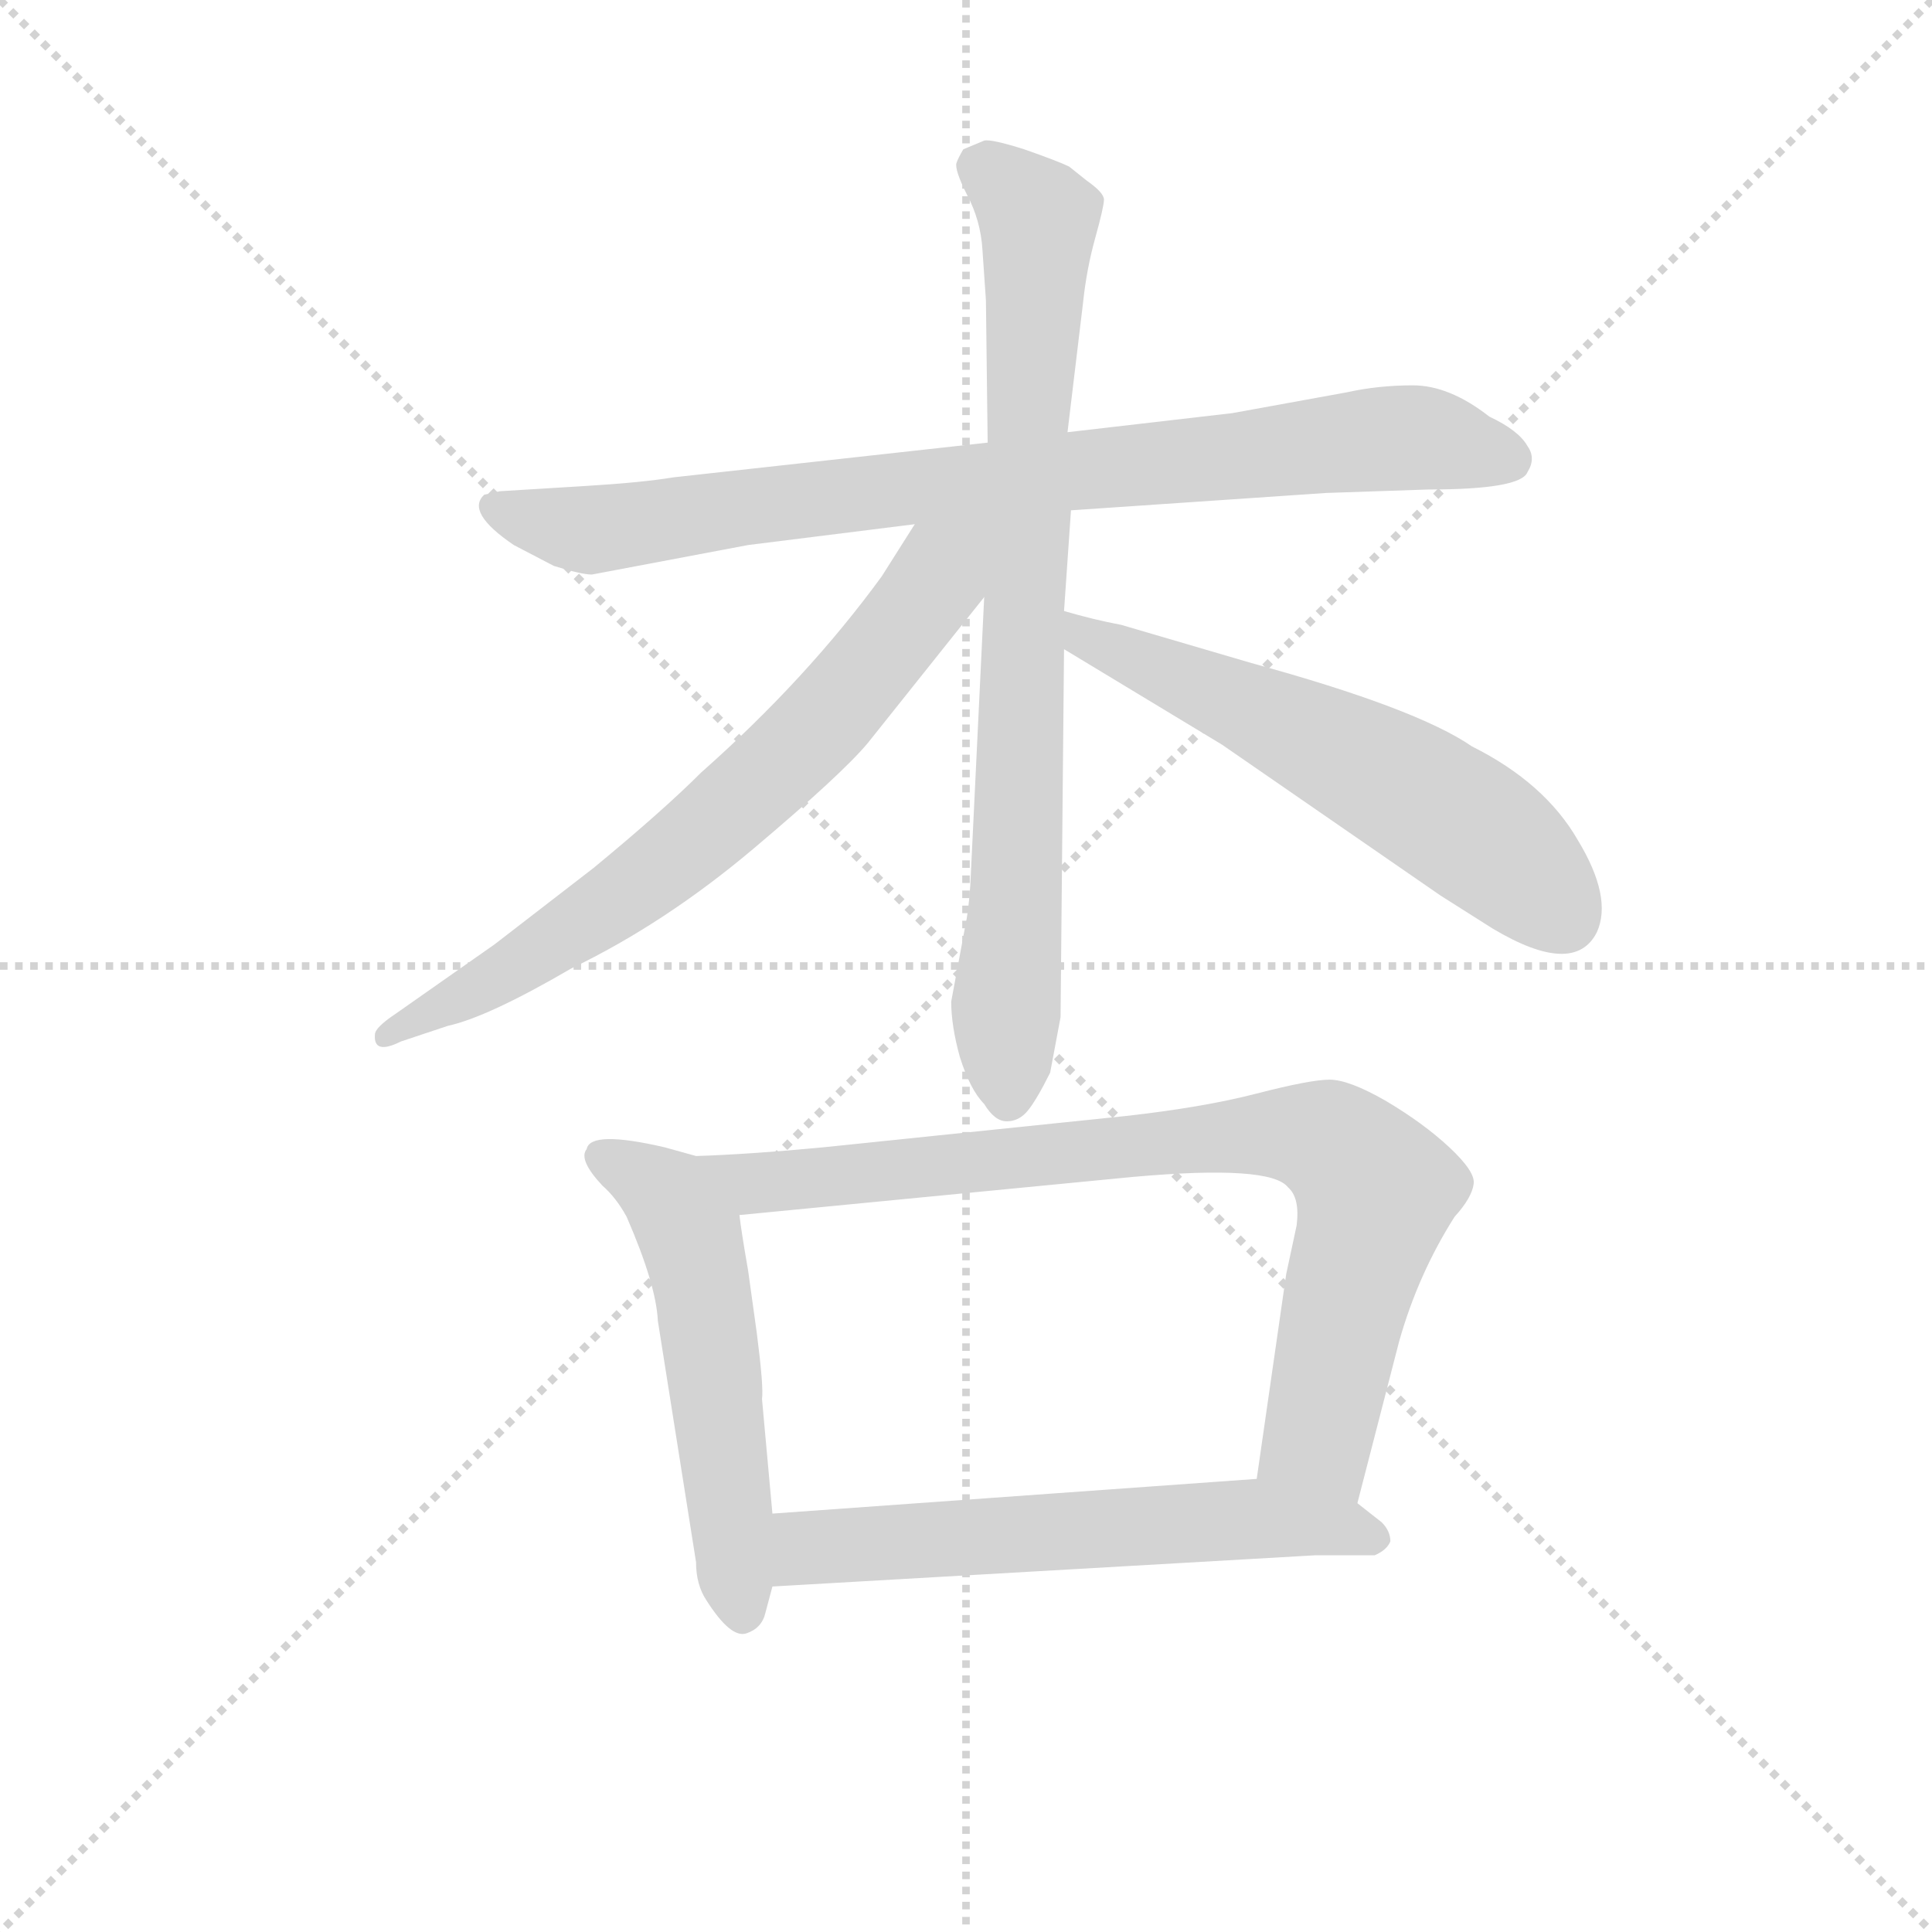 <svg version="1.1" viewBox="0 0 1024 1024" xmlns="http://www.w3.org/2000/svg">
  <g stroke="lightgray" stroke-dasharray="1,1" stroke-width="1" transform="scale(4, 4)">
    <line x1="0" y1="0" x2="256" y2="256"></line>
    <line x1="256" y1="0" x2="0" y2="256"></line>
    <line x1="128" y1="0" x2="128" y2="256"></line>
    <line x1="0" y1="128" x2="256" y2="128"></line>
  </g>
<g transform="scale(0.92, -0.92) translate(60, -900)">
   <style type="text/css">
    @keyframes keyframes0 {
      from {
       stroke: blue;
       stroke-dashoffset: 846;
       stroke-width: 128;
       }
       73% {
       animation-timing-function: step-end;
       stroke: blue;
       stroke-dashoffset: 0;
       stroke-width: 128;
       }
       to {
       stroke: black;
       stroke-width: 1024;
       }
       }
       #make-me-a-hanzi-animation-0 {
         animation: keyframes0 0.938s both;
         animation-delay: 0s;
         animation-timing-function: linear;
       }
    @keyframes keyframes1 {
      from {
       stroke: blue;
       stroke-dashoffset: 809;
       stroke-width: 128;
       }
       72% {
       animation-timing-function: step-end;
       stroke: blue;
       stroke-dashoffset: 0;
       stroke-width: 128;
       }
       to {
       stroke: black;
       stroke-width: 1024;
       }
       }
       #make-me-a-hanzi-animation-1 {
         animation: keyframes1 0.908s both;
         animation-delay: 0.938s;
         animation-timing-function: linear;
       }
    @keyframes keyframes2 {
      from {
       stroke: blue;
       stroke-dashoffset: 707;
       stroke-width: 128;
       }
       70% {
       animation-timing-function: step-end;
       stroke: blue;
       stroke-dashoffset: 0;
       stroke-width: 128;
       }
       to {
       stroke: black;
       stroke-width: 1024;
       }
       }
       #make-me-a-hanzi-animation-2 {
         animation: keyframes2 0.825s both;
         animation-delay: 1.847s;
         animation-timing-function: linear;
       }
    @keyframes keyframes3 {
      from {
       stroke: blue;
       stroke-dashoffset: 591;
       stroke-width: 128;
       }
       66% {
       animation-timing-function: step-end;
       stroke: blue;
       stroke-dashoffset: 0;
       stroke-width: 128;
       }
       to {
       stroke: black;
       stroke-width: 1024;
       }
       }
       #make-me-a-hanzi-animation-3 {
         animation: keyframes3 0.731s both;
         animation-delay: 2.672s;
         animation-timing-function: linear;
       }
    @keyframes keyframes4 {
      from {
       stroke: blue;
       stroke-dashoffset: 546;
       stroke-width: 128;
       }
       64% {
       animation-timing-function: step-end;
       stroke: blue;
       stroke-dashoffset: 0;
       stroke-width: 128;
       }
       to {
       stroke: black;
       stroke-width: 1024;
       }
       }
       #make-me-a-hanzi-animation-4 {
         animation: keyframes4 0.694s both;
         animation-delay: 3.403s;
         animation-timing-function: linear;
       }
    @keyframes keyframes5 {
      from {
       stroke: blue;
       stroke-dashoffset: 836;
       stroke-width: 128;
       }
       73% {
       animation-timing-function: step-end;
       stroke: blue;
       stroke-dashoffset: 0;
       stroke-width: 128;
       }
       to {
       stroke: black;
       stroke-width: 1024;
       }
       }
       #make-me-a-hanzi-animation-5 {
         animation: keyframes5 0.93s both;
         animation-delay: 4.097s;
         animation-timing-function: linear;
       }
    @keyframes keyframes6 {
      from {
       stroke: blue;
       stroke-dashoffset: 602;
       stroke-width: 128;
       }
       66% {
       animation-timing-function: step-end;
       stroke: blue;
       stroke-dashoffset: 0;
       stroke-width: 128;
       }
       to {
       stroke: black;
       stroke-width: 1024;
       }
       }
       #make-me-a-hanzi-animation-6 {
         animation: keyframes6 0.74s both;
         animation-delay: 5.028s;
         animation-timing-function: linear;
       }
</style>
<path d="M 557.0 606.0 L 704.0 616.0 L 763.0 618.0 Q 816.0 618.0 820.0 628.0 Q 825.0 636.0 820.0 643.0 Q 815.0 652.0 798.0 660.0 Q 775.0 678.0 754.0 678.0 Q 734.0 678.0 716.0 674.0 L 650.0 662.0 L 555.0 651.0 L 509.0 645.0 L 328.0 625.0 Q 310.0 622.0 277.0 620.0 L 228.0 617.0 L 219.0 615.0 Q 208.0 605.0 236.0 586.0 L 259.0 574.0 Q 275.0 569.0 281.0 569.0 L 371.0 586.0 L 467.0 598.0 L 557.0 606.0 Z" fill="lightgray"></path> 
<path d="M 496.0 366.0 L 488.0 323.0 Q 488.0 309.0 493.0 291.0 Q 499.0 272.0 507.0 264.0 Q 513.0 254.0 520.0 254.0 Q 527.0 254.0 532.0 260.0 Q 537.0 266.0 545.0 282.0 L 551.0 314.0 L 553.0 526.0 L 553.0 548.0 L 557.0 606.0 L 555.0 651.0 L 564.0 726.0 Q 566.0 745.0 571.0 763.0 Q 576.0 781.0 576.0 785.0 Q 576.0 789.0 566.0 796.0 L 556.0 804.0 Q 550.0 807.0 530.0 814.0 Q 511.0 820.0 507.0 819.0 L 495.0 814.0 Q 492.0 809.0 491.0 806.0 Q 490.0 802.0 497.0 788.0 Q 505.0 773.0 506.0 756.0 L 508.0 727.0 L 509.0 645.0 L 507.0 556.0 L 499.0 390.0 Q 498.0 375.0 496.0 366.0 Z" fill="lightgray"></path> 
<path d="M 467.0 598.0 L 448.0 568.0 Q 405.0 509.0 344.0 455.0 Q 322.0 433.0 282.0 400.0 L 225.0 356.0 L 168.0 316.0 Q 156.0 308.0 156.0 304.0 Q 155.0 292.0 171.0 300.0 L 198.0 309.0 Q 221.0 314.0 269.0 342.0 Q 323.0 368.0 374.0 411.0 Q 425.0 454.0 440.0 472.0 L 507.0 556.0 C 547.0 606.0 498.0 647.0 467.0 598.0 Z" fill="lightgray"></path> 
<path d="M 553.0 526.0 L 644.0 471.0 L 770.0 384.0 L 800.0 365.0 Q 847.0 337.0 860.0 363.0 Q 869.0 383.0 849.0 416.0 Q 830.0 449.0 788.0 470.0 Q 756.0 492.0 661.0 518.0 L 586.0 540.0 Q 570.0 543.0 553.0 548.0 C 524.0 556.0 527.0 542.0 553.0 526.0 Z" fill="lightgray"></path> 
<path d="M 341.0 234.0 L 323.0 239.0 Q 280.0 249.0 278.0 238.0 Q 273.0 232.0 287.0 217.0 Q 295.0 210.0 301.0 199.0 Q 318.0 160.0 319.0 139.0 L 341.0 0.0 Q 341.0 -13.0 347.0 -22.0 Q 361.0 -44.0 370.0 -41.0 Q 379.0 -38.0 381.0 -29.0 L 385.0 -14.0 L 385.0 28.0 L 379.0 94.0 Q 380.0 101.0 376.0 132.0 L 371.0 168.0 Q 367.0 191.0 366.0 200.0 C 362.0 228.0 362.0 228.0 341.0 234.0 Z" fill="lightgray"></path> 
<path d="M 588.0 257.0 L 414.0 239.0 Q 372.0 235.0 341.0 234.0 C 311.0 233.0 336.0 197.0 366.0 200.0 L 593.0 222.0 Q 672.0 229.0 682.0 216.0 Q 689.0 210.0 687.0 194.0 L 681.0 166.0 L 664.0 48.0 C 660.0 18.0 715.0 5.0 722.0 34.0 L 746.0 127.0 Q 757.0 166.0 778.0 199.0 Q 788.0 210.0 789.0 218.0 Q 790.0 225.0 775.0 239.0 Q 760.0 253.0 738.0 266.0 Q 717.0 278.0 706.0 278.0 Q 695.0 278.0 664.0 270.0 Q 633.0 262.0 588.0 257.0 Z" fill="lightgray"></path> 
<path d="M 385.0 -14.0 L 698.0 4.0 L 732.0 4.0 Q 739.0 7.0 741.0 12.0 Q 741.0 18.0 736.0 23.0 L 722.0 34.0 C 701.0 51.0 694.0 50.0 664.0 48.0 L 385.0 28.0 C 355.0 26.0 355.0 -16.0 385.0 -14.0 Z" fill="lightgray"></path> 
      <clipPath id="make-me-a-hanzi-clip-0">
      <path d="M 557.0 606.0 L 704.0 616.0 L 763.0 618.0 Q 816.0 618.0 820.0 628.0 Q 825.0 636.0 820.0 643.0 Q 815.0 652.0 798.0 660.0 Q 775.0 678.0 754.0 678.0 Q 734.0 678.0 716.0 674.0 L 650.0 662.0 L 555.0 651.0 L 509.0 645.0 L 328.0 625.0 Q 310.0 622.0 277.0 620.0 L 228.0 617.0 L 219.0 615.0 Q 208.0 605.0 236.0 586.0 L 259.0 574.0 Q 275.0 569.0 281.0 569.0 L 371.0 586.0 L 467.0 598.0 L 557.0 606.0 Z" fill="lightgray"></path>
      </clipPath>
      <path clip-path="url(#make-me-a-hanzi-clip-0)" d="M 225.0 608.0 L 280.0 595.0 L 748.0 648.0 L 809.0 636.0 " fill="none" id="make-me-a-hanzi-animation-0" stroke-dasharray="718 1436" stroke-linecap="round"></path>

      <clipPath id="make-me-a-hanzi-clip-1">
      <path d="M 496.0 366.0 L 488.0 323.0 Q 488.0 309.0 493.0 291.0 Q 499.0 272.0 507.0 264.0 Q 513.0 254.0 520.0 254.0 Q 527.0 254.0 532.0 260.0 Q 537.0 266.0 545.0 282.0 L 551.0 314.0 L 553.0 526.0 L 553.0 548.0 L 557.0 606.0 L 555.0 651.0 L 564.0 726.0 Q 566.0 745.0 571.0 763.0 Q 576.0 781.0 576.0 785.0 Q 576.0 789.0 566.0 796.0 L 556.0 804.0 Q 550.0 807.0 530.0 814.0 Q 511.0 820.0 507.0 819.0 L 495.0 814.0 Q 492.0 809.0 491.0 806.0 Q 490.0 802.0 497.0 788.0 Q 505.0 773.0 506.0 756.0 L 508.0 727.0 L 509.0 645.0 L 507.0 556.0 L 499.0 390.0 Q 498.0 375.0 496.0 366.0 Z" fill="lightgray"></path>
      </clipPath>
      <path clip-path="url(#make-me-a-hanzi-clip-1)" d="M 504.0 805.0 L 538.0 774.0 L 521.0 267.0 " fill="none" id="make-me-a-hanzi-animation-1" stroke-dasharray="681 1362" stroke-linecap="round"></path>

      <clipPath id="make-me-a-hanzi-clip-2">
      <path d="M 467.0 598.0 L 448.0 568.0 Q 405.0 509.0 344.0 455.0 Q 322.0 433.0 282.0 400.0 L 225.0 356.0 L 168.0 316.0 Q 156.0 308.0 156.0 304.0 Q 155.0 292.0 171.0 300.0 L 198.0 309.0 Q 221.0 314.0 269.0 342.0 Q 323.0 368.0 374.0 411.0 Q 425.0 454.0 440.0 472.0 L 507.0 556.0 C 547.0 606.0 498.0 647.0 467.0 598.0 Z" fill="lightgray"></path>
      </clipPath>
      <path clip-path="url(#make-me-a-hanzi-clip-2)" d="M 502.0 594.0 L 434.0 506.0 L 365.0 437.0 L 236.0 341.0 L 164.0 303.0 " fill="none" id="make-me-a-hanzi-animation-2" stroke-dasharray="579 1158" stroke-linecap="round"></path>

      <clipPath id="make-me-a-hanzi-clip-3">
      <path d="M 553.0 526.0 L 644.0 471.0 L 770.0 384.0 L 800.0 365.0 Q 847.0 337.0 860.0 363.0 Q 869.0 383.0 849.0 416.0 Q 830.0 449.0 788.0 470.0 Q 756.0 492.0 661.0 518.0 L 586.0 540.0 Q 570.0 543.0 553.0 548.0 C 524.0 556.0 527.0 542.0 553.0 526.0 Z" fill="lightgray"></path>
      </clipPath>
      <path clip-path="url(#make-me-a-hanzi-clip-3)" d="M 558.0 543.0 L 567.0 532.0 L 739.0 453.0 L 801.0 413.0 L 841.0 372.0 " fill="none" id="make-me-a-hanzi-animation-3" stroke-dasharray="463 926" stroke-linecap="round"></path>

      <clipPath id="make-me-a-hanzi-clip-4">
      <path d="M 341.0 234.0 L 323.0 239.0 Q 280.0 249.0 278.0 238.0 Q 273.0 232.0 287.0 217.0 Q 295.0 210.0 301.0 199.0 Q 318.0 160.0 319.0 139.0 L 341.0 0.0 Q 341.0 -13.0 347.0 -22.0 Q 361.0 -44.0 370.0 -41.0 Q 379.0 -38.0 381.0 -29.0 L 385.0 -14.0 L 385.0 28.0 L 379.0 94.0 Q 380.0 101.0 376.0 132.0 L 371.0 168.0 Q 367.0 191.0 366.0 200.0 C 362.0 228.0 362.0 228.0 341.0 234.0 Z" fill="lightgray"></path>
      </clipPath>
      <path clip-path="url(#make-me-a-hanzi-clip-4)" d="M 287.0 234.0 L 321.0 214.0 L 337.0 189.0 L 368.0 -30.0 " fill="none" id="make-me-a-hanzi-animation-4" stroke-dasharray="418 836" stroke-linecap="round"></path>

      <clipPath id="make-me-a-hanzi-clip-5">
      <path d="M 588.0 257.0 L 414.0 239.0 Q 372.0 235.0 341.0 234.0 C 311.0 233.0 336.0 197.0 366.0 200.0 L 593.0 222.0 Q 672.0 229.0 682.0 216.0 Q 689.0 210.0 687.0 194.0 L 681.0 166.0 L 664.0 48.0 C 660.0 18.0 715.0 5.0 722.0 34.0 L 746.0 127.0 Q 757.0 166.0 778.0 199.0 Q 788.0 210.0 789.0 218.0 Q 790.0 225.0 775.0 239.0 Q 760.0 253.0 738.0 266.0 Q 717.0 278.0 706.0 278.0 Q 695.0 278.0 664.0 270.0 Q 633.0 262.0 588.0 257.0 Z" fill="lightgray"></path>
      </clipPath>
      <path clip-path="url(#make-me-a-hanzi-clip-5)" d="M 348.0 230.0 L 387.0 219.0 L 616.0 243.0 L 680.0 247.0 L 707.0 241.0 L 733.0 214.0 L 699.0 72.0 L 716.0 43.0 " fill="none" id="make-me-a-hanzi-animation-5" stroke-dasharray="708 1416" stroke-linecap="round"></path>

      <clipPath id="make-me-a-hanzi-clip-6">
      <path d="M 385.0 -14.0 L 698.0 4.0 L 732.0 4.0 Q 739.0 7.0 741.0 12.0 Q 741.0 18.0 736.0 23.0 L 722.0 34.0 C 701.0 51.0 694.0 50.0 664.0 48.0 L 385.0 28.0 C 355.0 26.0 355.0 -16.0 385.0 -14.0 Z" fill="lightgray"></path>
      </clipPath>
      <path clip-path="url(#make-me-a-hanzi-clip-6)" d="M 392.0 -7.0 L 410.0 9.0 L 658.0 25.0 L 731.0 14.0 " fill="none" id="make-me-a-hanzi-animation-6" stroke-dasharray="474 948" stroke-linecap="round"></path>

</g>
</svg>
